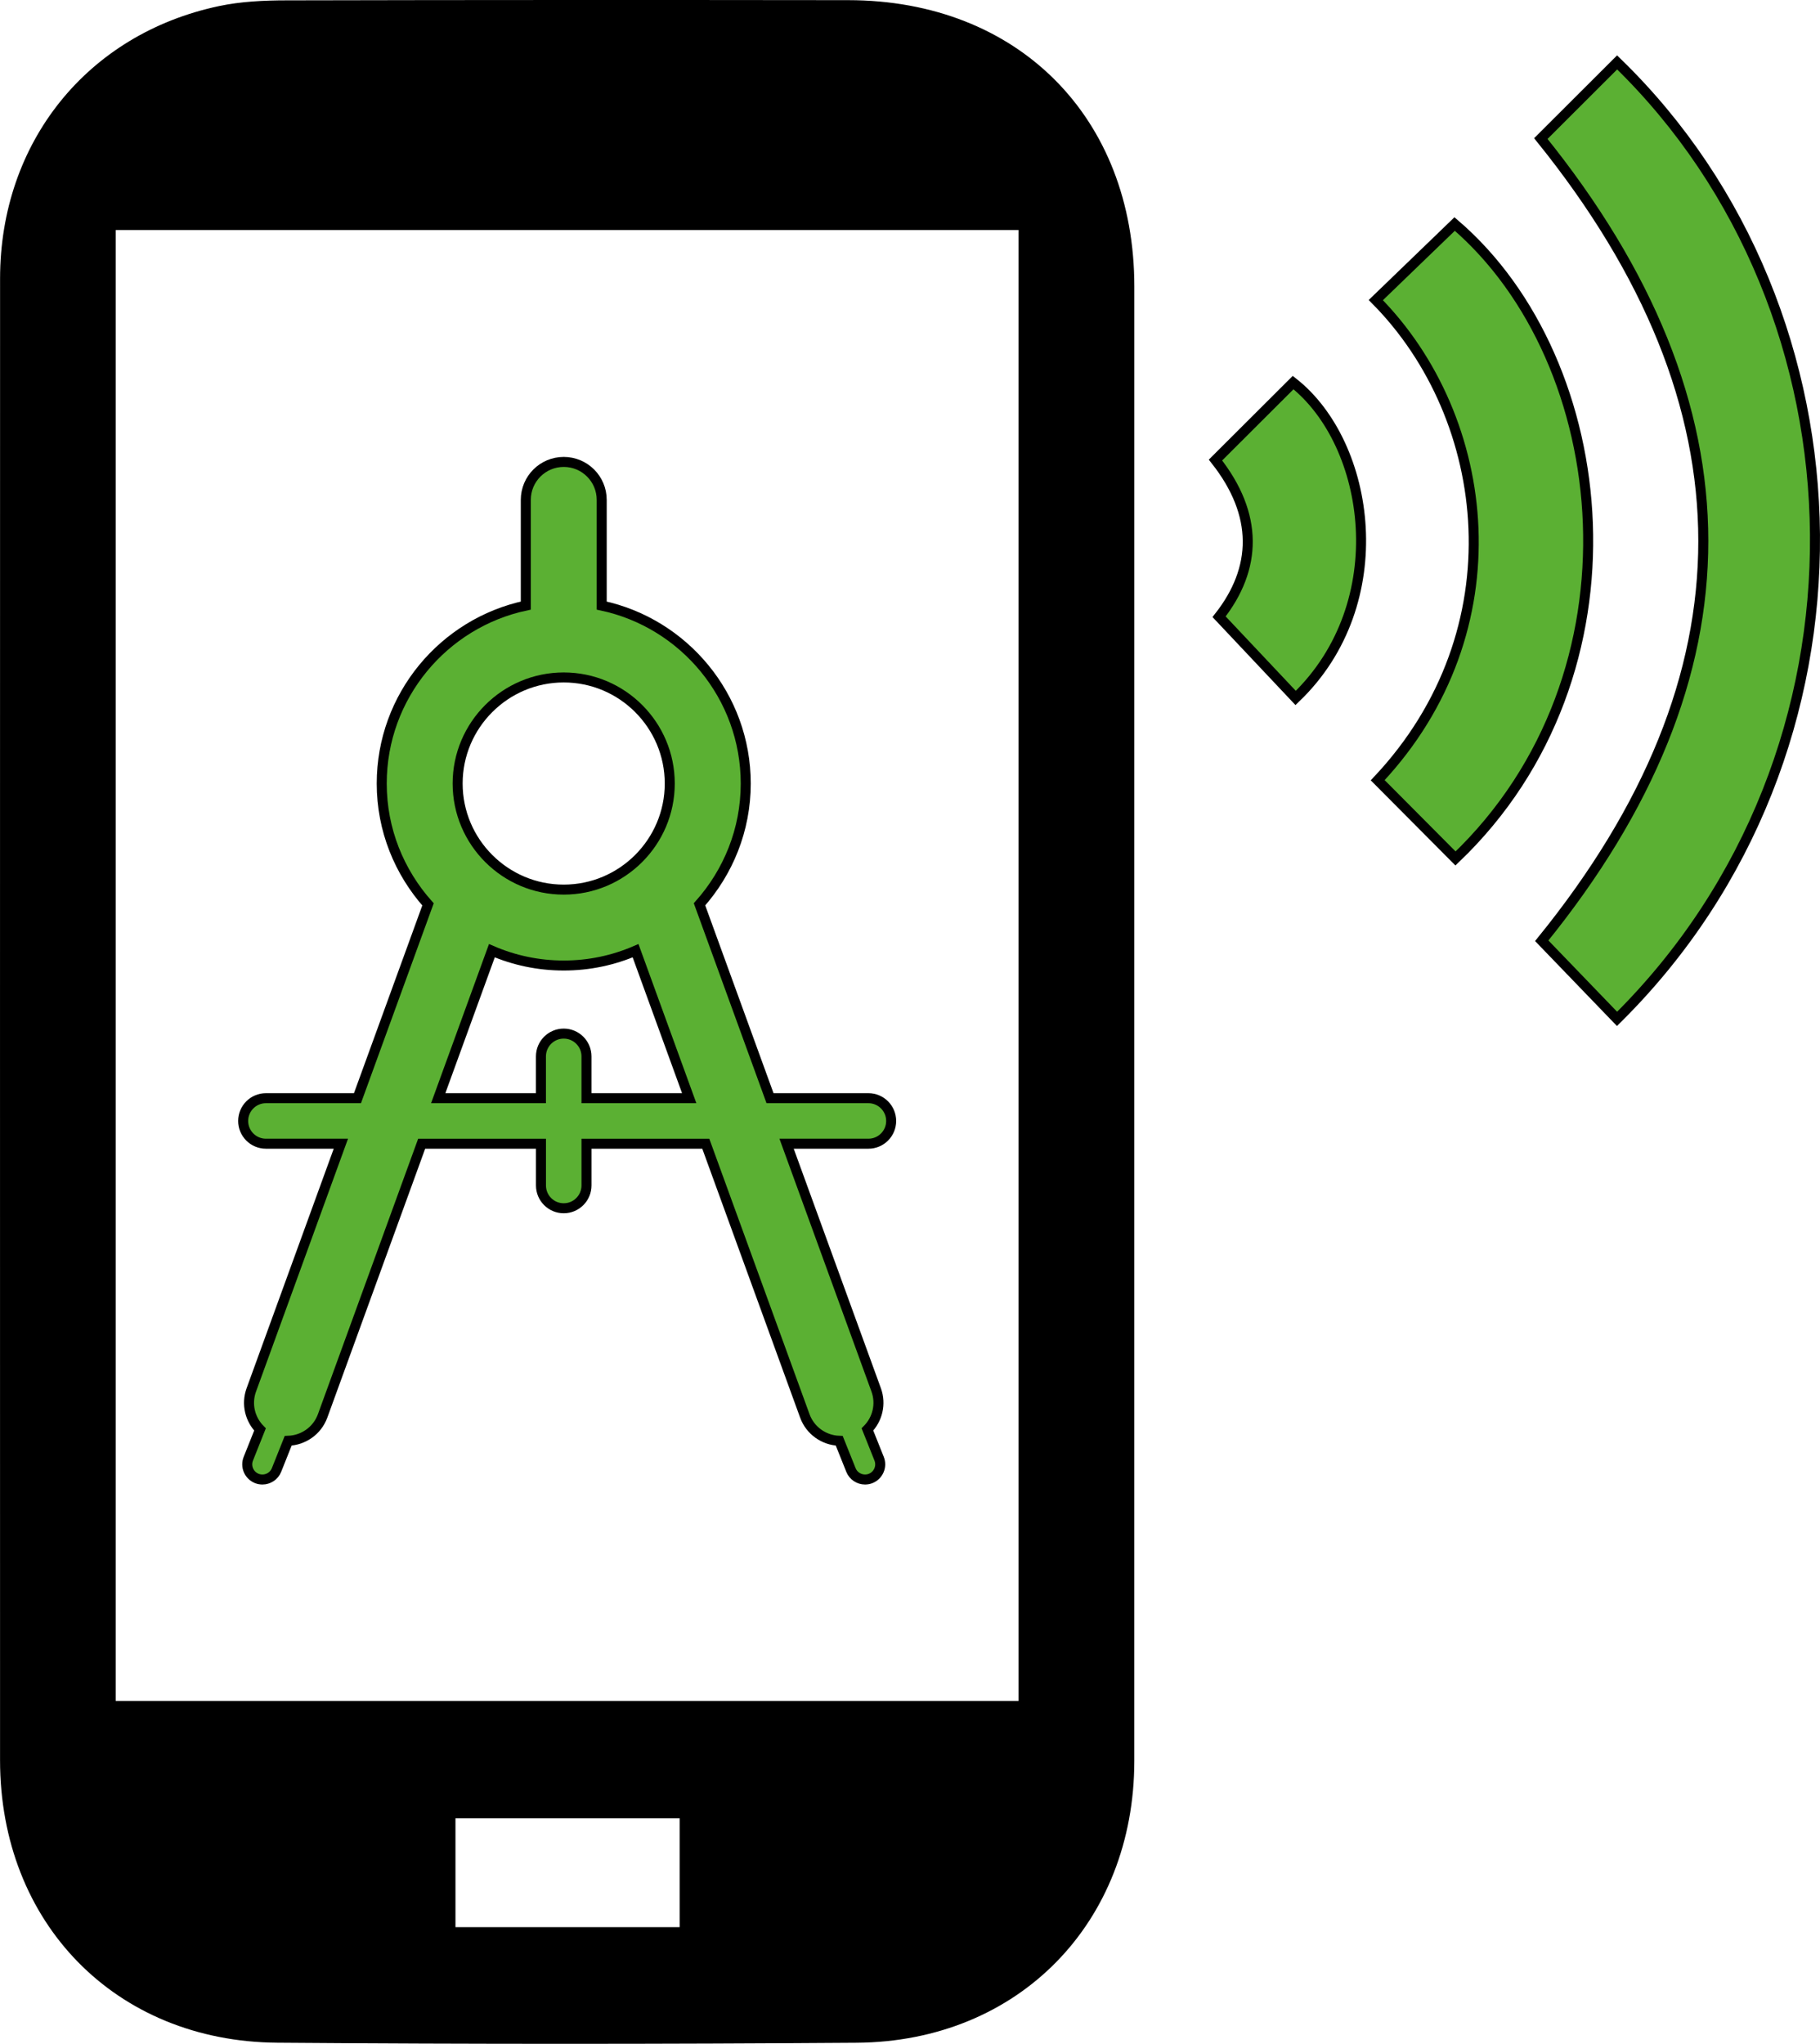 <?xml version="1.0" encoding="utf-8"?>
<!-- Generator: Adobe Illustrator 16.0.0, SVG Export Plug-In . SVG Version: 6.00 Build 0)  -->
<!DOCTYPE svg PUBLIC "-//W3C//DTD SVG 1.1//EN" "http://www.w3.org/Graphics/SVG/1.1/DTD/svg11.dtd">
<svg version="1.1" id="Capa_1" xmlns="http://www.w3.org/2000/svg" xmlns:xlink="http://www.w3.org/1999/xlink" x="0px" y="0px"
	 width="181.865px" height="204.182px" viewBox="81.339 47.91 181.865 204.182"
	 enable-background="new 81.339 47.91 181.865 204.182" xml:space="preserve">
<g>
	<g>
		<path d="M194.686,150.061c0,24.585,0.006,49.173,0,73.76c-0.006,16.184-11.564,28.049-27.752,28.163
			c-19.301,0.138-38.601,0.148-57.899-0.004c-16.189-0.129-27.689-11.994-27.691-28.215c-0.004-49.342-0.007-98.684,0.002-148.027
			c0.005-13.585,8.689-24.431,21.876-27.22c2.194-0.464,4.497-0.569,6.75-0.573c18.712-0.044,37.426-0.042,56.138-0.02
			c16.947,0.02,28.578,11.688,28.578,28.624C194.688,101.051,194.686,125.555,194.686,150.061z M183.118,217.834
			c0-49.072,0-97.958,0-146.947c-30.155,0-60.141,0-90.218,0c0,49.07,0,97.951,0,146.947
			C122.995,217.834,152.928,217.834,183.118,217.834z M149.252,229.564c-7.624,0-15.012,0-22.4,0c0,3.768,0,7.321,0,10.871
			c7.556,0,14.953,0,22.4,0C149.252,236.76,149.252,233.266,149.252,229.564z"/>
		<path fill="#5BB033" stroke="#000000" stroke-miterlimit="10" d="M235.307,61.753c2.434-2.429,5.025-5.018,7.623-7.61
			c25.784,24.998,26.943,68.893-0.007,95.555c-2.528-2.623-5.062-5.249-7.524-7.805C256.92,115.373,256.959,88.593,235.307,61.753z"
			/>
		<path fill="#5BB033" stroke="#000000" stroke-miterlimit="10" d="M218.818,77.89c2.695-2.599,5.279-5.094,7.877-7.6
			c16.039,13.729,19.431,44.899,0.087,63.382c-2.591-2.606-5.181-5.209-7.774-7.815C233.07,110.904,230.525,89.719,218.818,77.89z"
			/>
		<path fill="#5BB033" stroke="#000000" stroke-miterlimit="10" d="M202.797,93.87c2.667-2.658,5.215-5.199,7.76-7.741
			c7.768,6.118,10.155,22.011,0.25,31.508c-2.498-2.652-5-5.306-7.649-8.114C206.943,104.708,207.127,99.352,202.797,93.87z"/>
	</g>
	<path fill="#5BB033" stroke="#000000" stroke-miterlimit="10" d="M170.389,159.896c0-1.258-1.02-2.275-2.273-2.275h-9.831
		l-7.046-19.368c2.861-3.214,4.619-7.432,4.619-12.066c0-8.727-6.185-16.032-14.393-17.779V97.849c0-2.096-1.697-3.792-3.793-3.792
		c-2.097,0-3.792,1.695-3.792,3.792v10.559c-8.214,1.747-14.396,9.051-14.396,17.779c0,4.634,1.759,8.853,4.624,12.071
		l-7.049,19.363h-9.146c-1.258,0-2.275,1.018-2.275,2.275c0,1.256,1.018,2.272,2.275,2.272h7.488l-8.95,24.599
		c-0.517,1.42-0.125,2.94,0.869,3.948l-1.166,2.923c-0.312,0.78,0.067,1.659,0.848,1.973c0.184,0.072,0.373,0.104,0.561,0.104
		c0.604,0,1.174-0.36,1.409-0.952l1.163-2.916c1.504-0.052,2.896-0.988,3.443-2.486l9.896-27.191h11.922v4.17
		c0,1.258,1.016,2.277,2.275,2.277c1.255,0,2.274-1.02,2.274-2.277v-4.17h11.921l9.896,27.191c0.545,1.496,1.938,2.436,3.44,2.486
		l1.168,2.916c0.233,0.592,0.808,0.952,1.407,0.952c0.188,0,0.38-0.032,0.562-0.104c0.778-0.313,1.159-1.191,0.848-1.973
		l-1.168-2.923c0.996-1.008,1.389-2.528,0.875-3.948l-8.955-24.599h8.175C169.369,162.17,170.389,161.152,170.389,159.896z
		 M137.669,115.588c5.847,0,10.596,4.754,10.596,10.598s-4.754,10.598-10.596,10.598c-5.843,0-10.6-4.754-10.6-10.598
		S131.826,115.588,137.669,115.588z M139.944,157.621v-4.176c0-1.256-1.018-2.277-2.275-2.277s-2.276,1.021-2.276,2.277v4.176
		h-10.265l5.362-14.734c2.205,0.953,4.63,1.48,7.179,1.48c2.552,0,4.975-0.527,7.18-1.48l5.36,14.734H139.944z"/>
</g>
</svg>
